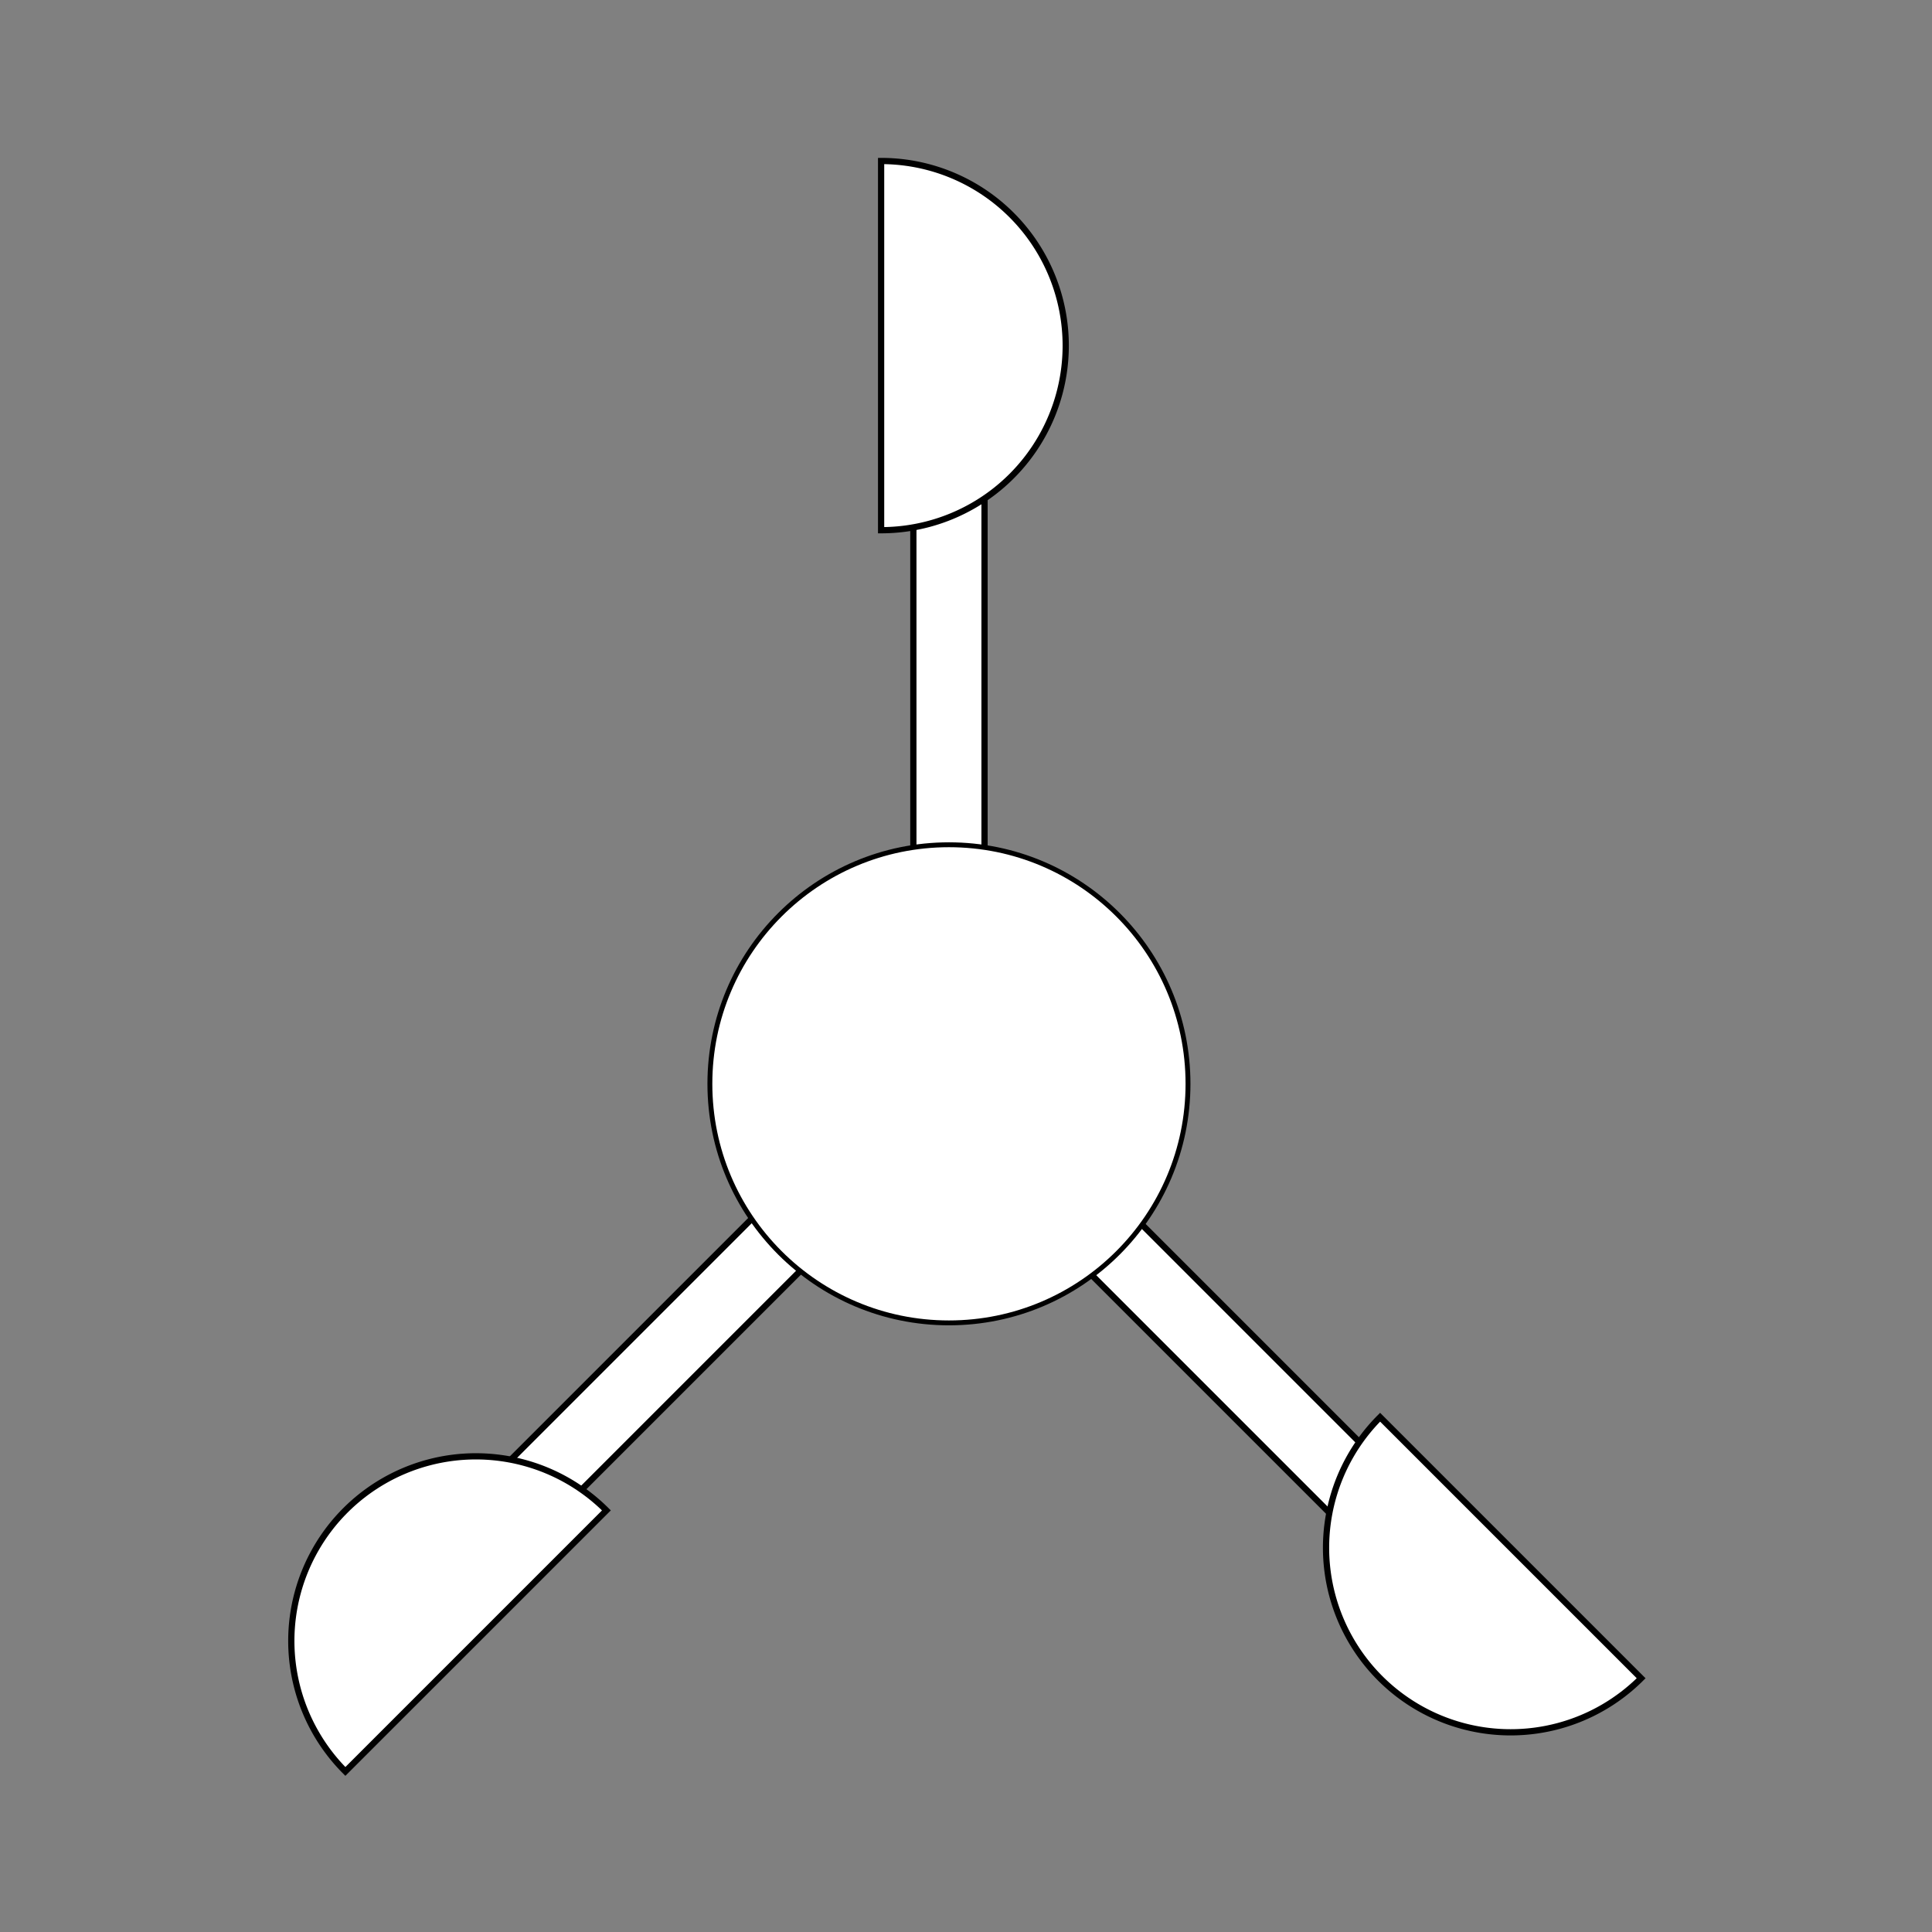 <svg:svg xmlns:dc="http://purl.org/dc/elements/1.1/" xmlns:ns1="http://sodipodi.sourceforge.net/DTD/sodipodi-0.dtd" xmlns:ns2="http://www.inkscape.org/namespaces/inkscape" xmlns:ns4="http://creativecommons.org/ns#" xmlns:rdf="http://www.w3.org/1999/02/22-rdf-syntax-ns#" xmlns:svg="http://www.w3.org/2000/svg" height="310.222" id="svg4441" version="1.1" viewBox="-46.271 -25.352 310.222 310.222" width="310.222" ns1:docname="wind_sensor.svg" ns2:version="0.91 r13725">
  <svg:rect x="-46.271" y="-25.352" width="310.222" height="310.222" fill="#808080" stroke="none"/>
  <svg:defs id="defs4443" />
  <ns1:namedview bordercolor="#666666" borderopacity="1.0" fit-margin-bottom="0" fit-margin-left="0" fit-margin-right="0" fit-margin-top="0" id="base" pagecolor="#ffffff" showgrid="false" ns2:bbox-nodes="true" ns2:bbox-paths="true" ns2:current-layer="layer1" ns2:cx="72.68208" ns2:cy="99.315106" ns2:document-units="px" ns2:pageopacity="0.0" ns2:pageshadow="2" ns2:snap-bbox="true" ns2:snap-bbox-edge-midpoints="true" ns2:snap-object-midpoints="true" ns2:window-height="1005" ns2:window-maximized="1" ns2:window-width="1920" ns2:window-x="-9" ns2:window-y="-9" ns2:zoom="1.979899" />
  <svg:g id="layer1" transform="translate(-249.613,-309.898)" ns2:groupmode="layer" ns2:label="Layer 1">
    <svg:g id="g5003" ns2:transform-center-x="-4.2933006" ns2:transform-center-y="-73.23606">
      <svg:rect height="117.857" id="rect4999" ry="5.357" style="color:#000000;clip-rule:nonzero;display:inline;overflow:visible;visibility:visible;opacity:1;isolation:auto;mix-blend-mode:normal;color-interpolation:sRGB;color-interpolation-filters:linearRGB;solid-color:#000000;solid-opacity:1;fill:#ffffff;fill-opacity:1;fill-rule:nonzero;stroke:#000000;stroke-width:1;stroke-linecap:butt;stroke-linejoin:miter;stroke-miterlimit:4;stroke-dasharray:none;stroke-dashoffset:0;stroke-opacity:1;marker:none;color-rendering:auto;image-rendering:auto;shape-rendering:auto;text-rendering:auto;enable-background:accumulate" width="11.429" x="350" y="340.219" />
      <svg:path d="m -310.398,344.822 a 29.643,29.643 0 0 1 -14.821,25.671 29.643,29.643 0 0 1 -29.643,0 29.643,29.643 0 0 1 -14.821,-25.671 l 29.643,0 z" id="path4991" style="color:#000000;clip-rule:nonzero;display:inline;overflow:visible;visibility:visible;opacity:1;isolation:auto;mix-blend-mode:normal;color-interpolation:sRGB;color-interpolation-filters:linearRGB;solid-color:#000000;solid-opacity:1;fill:#ffffff;fill-opacity:1;fill-rule:nonzero;stroke:#000000;stroke-width:1;stroke-linecap:butt;stroke-linejoin:miter;stroke-miterlimit:4;stroke-dasharray:none;stroke-dashoffset:0;stroke-opacity:1;marker:none;color-rendering:auto;image-rendering:auto;shape-rendering:auto;text-rendering:auto;enable-background:accumulate" transform="matrix(0,-1,1,0,0,0)" ns1:cx="-340.04065" ns1:cy="344.82156" ns1:end="3.1415927" ns1:rx="29.642857" ns1:ry="29.642857" ns1:start="0" ns1:type="arc" />
    </svg:g>
    <svg:g id="g5007" transform="matrix(-0.707,0.707,-0.707,-0.707,930.102,529.685)" ns2:transform-center-x="-54.465822" ns2:transform-center-y="51.620218">
      <svg:rect height="117.857" id="rect5009" ry="5.357" style="color:#000000;clip-rule:nonzero;display:inline;overflow:visible;visibility:visible;opacity:1;isolation:auto;mix-blend-mode:normal;color-interpolation:sRGB;color-interpolation-filters:linearRGB;solid-color:#000000;solid-opacity:1;fill:#ffffff;fill-opacity:1;fill-rule:nonzero;stroke:#000000;stroke-width:1;stroke-linecap:butt;stroke-linejoin:miter;stroke-miterlimit:4;stroke-dasharray:none;stroke-dashoffset:0;stroke-opacity:1;marker:none;color-rendering:auto;image-rendering:auto;shape-rendering:auto;text-rendering:auto;enable-background:accumulate" width="11.429" x="350" y="340.219" />
      <svg:path d="m -310.398,344.822 a 29.643,29.643 0 0 1 -14.821,25.671 29.643,29.643 0 0 1 -29.643,0 29.643,29.643 0 0 1 -14.821,-25.671 l 29.643,0 z" id="path5011" style="color:#000000;clip-rule:nonzero;display:inline;overflow:visible;visibility:visible;opacity:1;isolation:auto;mix-blend-mode:normal;color-interpolation:sRGB;color-interpolation-filters:linearRGB;solid-color:#000000;solid-opacity:1;fill:#ffffff;fill-opacity:1;fill-rule:nonzero;stroke:#000000;stroke-width:1;stroke-linecap:butt;stroke-linejoin:miter;stroke-miterlimit:4;stroke-dasharray:none;stroke-dashoffset:0;stroke-opacity:1;marker:none;color-rendering:auto;image-rendering:auto;shape-rendering:auto;text-rendering:auto;enable-background:accumulate" transform="matrix(0,-1,1,0,0,0)" ns1:cx="-340.04065" ns1:cy="344.82156" ns1:end="3.1415927" ns1:rx="29.642857" ns1:ry="29.642857" ns1:start="0" ns1:type="arc" />
    </svg:g>
    <svg:g id="g5013" transform="matrix(-0.707,-0.707,0.707,-0.707,283.137,1032.226)" ns2:transform-center-x="51.620221" ns2:transform-center-y="54.46584">
      <svg:rect height="117.857" id="rect5015" ry="5.357" style="color:#000000;clip-rule:nonzero;display:inline;overflow:visible;visibility:visible;opacity:1;isolation:auto;mix-blend-mode:normal;color-interpolation:sRGB;color-interpolation-filters:linearRGB;solid-color:#000000;solid-opacity:1;fill:#ffffff;fill-opacity:1;fill-rule:nonzero;stroke:#000000;stroke-width:1;stroke-linecap:butt;stroke-linejoin:miter;stroke-miterlimit:4;stroke-dasharray:none;stroke-dashoffset:0;stroke-opacity:1;marker:none;color-rendering:auto;image-rendering:auto;shape-rendering:auto;text-rendering:auto;enable-background:accumulate" width="11.429" x="350" y="340.219" />
      <svg:path d="m -310.398,344.822 a 29.643,29.643 0 0 1 -14.821,25.671 29.643,29.643 0 0 1 -29.643,0 29.643,29.643 0 0 1 -14.821,-25.671 l 29.643,0 z" id="path5017" style="color:#000000;clip-rule:nonzero;display:inline;overflow:visible;visibility:visible;opacity:1;isolation:auto;mix-blend-mode:normal;color-interpolation:sRGB;color-interpolation-filters:linearRGB;solid-color:#000000;solid-opacity:1;fill:#ffffff;fill-opacity:1;fill-rule:nonzero;stroke:#000000;stroke-width:1;stroke-linecap:butt;stroke-linejoin:miter;stroke-miterlimit:4;stroke-dasharray:none;stroke-dashoffset:0;stroke-opacity:1;marker:none;color-rendering:auto;image-rendering:auto;shape-rendering:auto;text-rendering:auto;enable-background:accumulate" transform="matrix(0,-1,1,0,0,0)" ns1:cx="-340.04065" ns1:cy="344.82156" ns1:end="3.1415927" ns1:rx="29.642857" ns1:ry="29.642857" ns1:start="0" ns1:type="arc" />
    </svg:g>
    <svg:circle cx="355.714" cy="458.576" id="path4989" r="38.386" style="color:#000000;clip-rule:nonzero;display:inline;overflow:visible;visibility:visible;opacity:1;isolation:auto;mix-blend-mode:normal;color-interpolation:sRGB;color-interpolation-filters:linearRGB;solid-color:#000000;solid-opacity:1;fill:#ffffff;fill-opacity:1;fill-rule:nonzero;stroke:#000000;stroke-width:0.784;stroke-linecap:butt;stroke-linejoin:miter;stroke-miterlimit:4;stroke-dasharray:none;stroke-dashoffset:0;stroke-opacity:1;marker:none;color-rendering:auto;image-rendering:auto;shape-rendering:auto;text-rendering:auto;enable-background:accumulate" />
  </svg:g>
</svg:svg>